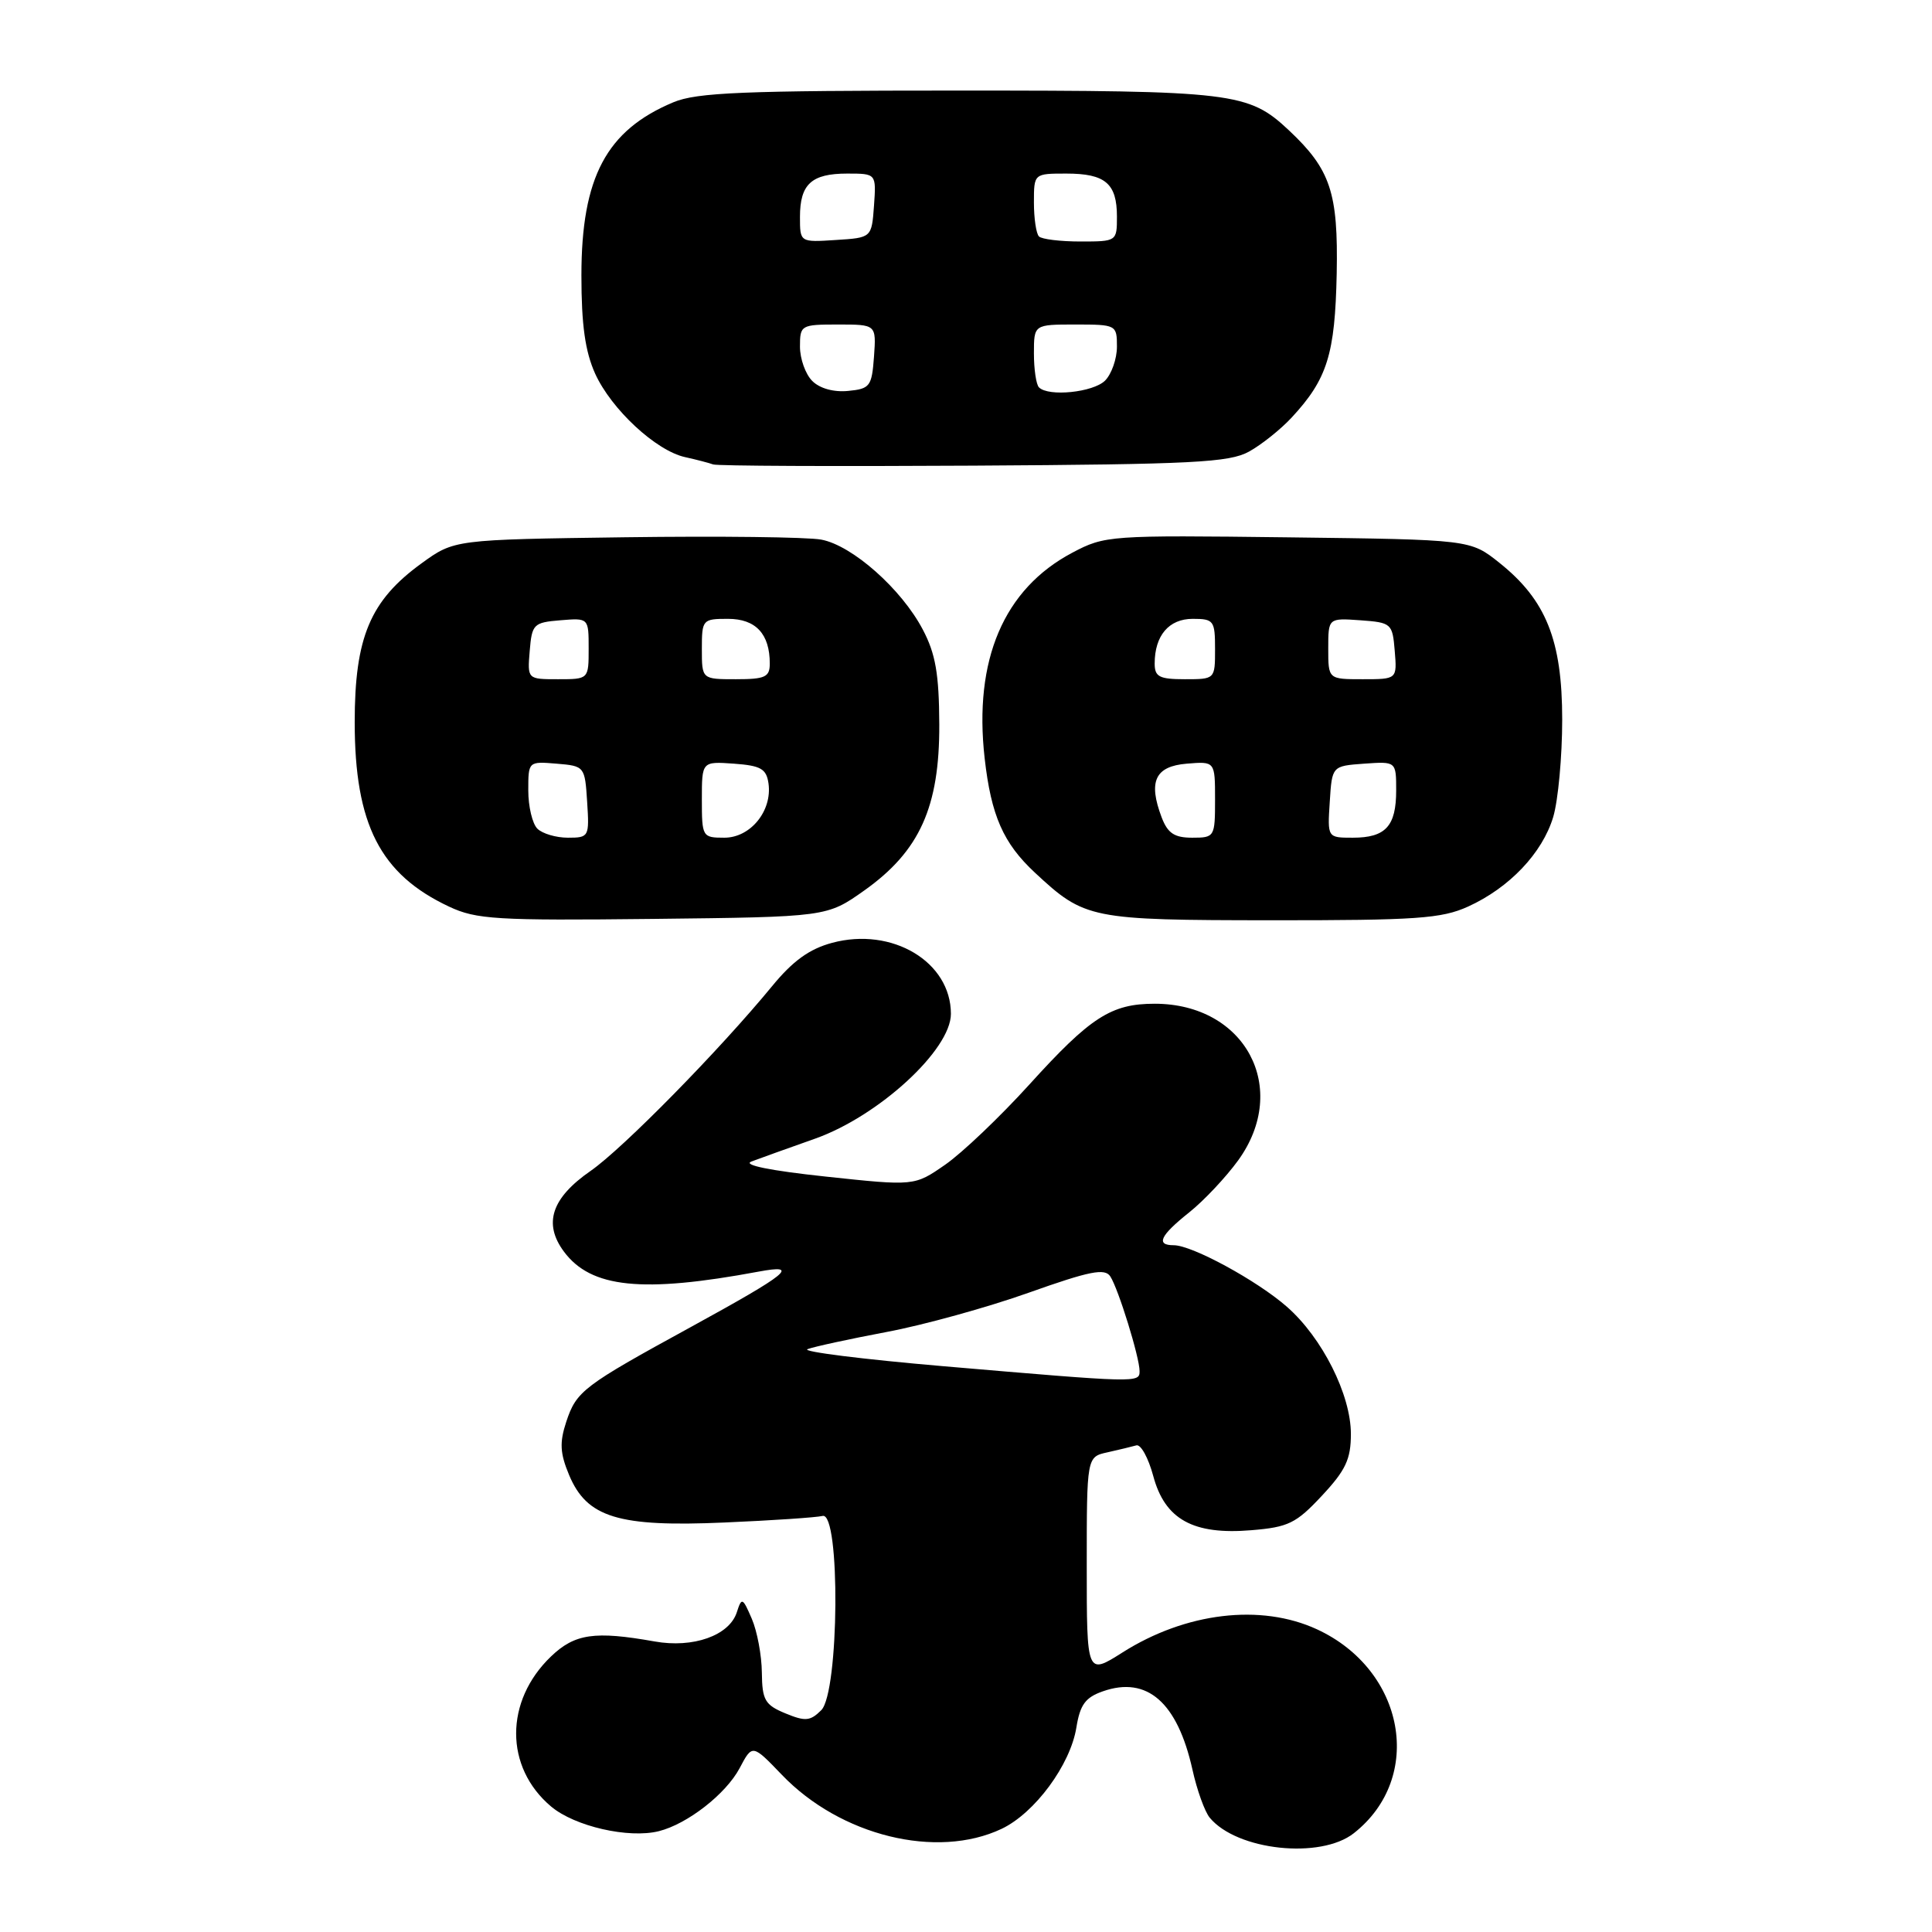 <?xml version="1.0" encoding="UTF-8" standalone="no"?>
<!DOCTYPE svg PUBLIC "-//W3C//DTD SVG 1.1//EN" "http://www.w3.org/Graphics/SVG/1.1/DTD/svg11.dtd" >
<svg xmlns="http://www.w3.org/2000/svg" xmlns:xlink="http://www.w3.org/1999/xlink" version="1.1" viewBox="0 0 256 256">
 <g >
 <path fill="currentColor"
d=" M 179.39 242.91 C 188.77 235.53 186.19 221.29 174.50 215.89 C 167.07 212.46 157.10 213.65 148.72 218.97 C 144.00 221.96 144.00 221.96 144.00 207.50 C 144.00 193.04 144.00 193.04 146.75 192.44 C 148.26 192.10 149.98 191.69 150.57 191.52 C 151.16 191.34 152.16 193.17 152.81 195.57 C 154.35 201.33 158.10 203.41 165.82 202.76 C 170.71 202.36 171.75 201.85 175.16 198.19 C 178.31 194.82 179.00 193.35 179.00 190.01 C 179.00 184.81 175.20 177.26 170.53 173.16 C 166.58 169.69 157.96 165.00 155.53 165.00 C 153.12 165.00 153.71 163.73 157.56 160.66 C 159.52 159.10 162.44 155.99 164.06 153.76 C 170.98 144.20 165.01 133.00 153.00 133.00 C 147.24 133.00 144.50 134.76 136.41 143.69 C 132.51 147.99 127.48 152.78 125.24 154.33 C 121.16 157.16 121.16 157.16 109.39 155.90 C 102.09 155.12 98.36 154.37 99.56 153.91 C 100.63 153.51 104.42 152.14 108.00 150.88 C 116.44 147.89 126.00 139.10 126.00 134.34 C 126.00 127.44 118.21 122.79 110.26 124.93 C 107.24 125.74 105.05 127.33 102.30 130.68 C 95.32 139.17 82.55 152.17 78.26 155.15 C 73.08 158.74 71.96 162.12 74.72 165.84 C 78.30 170.67 85.10 171.37 100.50 168.50 C 106.08 167.46 104.55 168.71 91.50 175.86 C 77.26 183.65 76.38 184.32 75.03 188.40 C 74.13 191.14 74.20 192.55 75.41 195.45 C 77.77 201.08 81.93 202.36 96.00 201.74 C 102.33 201.47 108.17 201.07 109.00 200.87 C 111.37 200.29 111.20 224.24 108.82 226.61 C 107.36 228.06 106.71 228.12 104.07 227.03 C 101.36 225.91 100.99 225.27 100.95 221.63 C 100.93 219.36 100.33 216.15 99.62 214.50 C 98.40 211.67 98.28 211.62 97.63 213.64 C 96.63 216.72 91.85 218.42 86.73 217.50 C 78.80 216.09 76.16 216.47 73.01 219.49 C 66.85 225.40 66.85 234.17 73.02 239.37 C 76.16 242.01 83.30 243.64 87.30 242.64 C 91.09 241.69 96.18 237.72 98.00 234.30 C 99.69 231.10 99.69 231.10 103.60 235.17 C 111.36 243.26 124.13 246.40 132.72 242.33 C 137.12 240.24 141.84 233.84 142.63 228.88 C 143.12 225.87 143.82 224.91 146.16 224.10 C 152.00 222.06 156.01 225.57 158.00 234.46 C 158.60 237.19 159.64 240.07 160.30 240.86 C 163.90 245.20 174.97 246.39 179.39 242.91 Z  M 114.54 117.98 C 121.86 112.78 124.50 106.93 124.46 96.00 C 124.43 89.30 123.97 86.64 122.28 83.43 C 119.45 78.04 112.92 72.26 108.81 71.50 C 106.99 71.16 95.31 71.02 82.85 71.19 C 60.19 71.50 60.19 71.50 55.85 74.65 C 49.05 79.58 47.00 84.45 47.00 95.69 C 47.00 109.24 50.38 115.85 59.50 120.13 C 63.11 121.83 65.76 121.99 86.54 121.76 C 109.57 121.50 109.57 121.50 114.54 117.98 Z  M 194.52 120.13 C 200.00 117.64 204.37 113.04 205.81 108.25 C 206.46 106.06 207.00 100.25 207.00 95.35 C 207.00 84.82 204.86 79.50 198.66 74.56 C 194.82 71.50 194.82 71.50 170.66 71.20 C 146.98 70.91 146.41 70.95 142.08 73.24 C 133.01 78.04 129.00 87.43 130.47 100.46 C 131.33 108.08 132.94 111.73 137.13 115.63 C 143.74 121.78 144.42 121.92 168.50 121.94 C 187.70 121.95 191.01 121.72 194.52 120.13 Z  M 165.50 59.84 C 167.15 58.93 169.69 56.90 171.14 55.34 C 175.88 50.23 176.90 46.95 177.12 36.25 C 177.33 25.52 176.30 22.45 170.80 17.28 C 165.42 12.23 163.51 12.00 127.00 12.00 C 98.52 12.00 92.33 12.25 89.23 13.55 C 80.35 17.26 77.04 23.49 77.04 36.50 C 77.04 43.07 77.54 46.58 78.86 49.51 C 81.01 54.24 86.92 59.72 90.77 60.57 C 92.27 60.90 93.95 61.34 94.50 61.54 C 95.05 61.74 110.57 61.81 129.00 61.70 C 158.10 61.53 162.89 61.28 165.50 59.84 Z  M 125.00 181.03 C 114.28 180.11 106.17 179.09 107.00 178.77 C 107.83 178.45 112.53 177.43 117.45 176.50 C 122.37 175.58 130.86 173.23 136.31 171.29 C 144.41 168.41 146.40 168.02 147.12 169.13 C 148.20 170.80 151.00 179.86 151.00 181.68 C 151.00 183.25 150.82 183.24 125.00 181.03 Z  M 71.20 109.80 C 70.54 109.14 70.00 106.86 70.00 104.74 C 70.00 100.89 70.01 100.88 73.75 101.19 C 77.46 101.50 77.50 101.55 77.80 106.25 C 78.10 110.88 78.04 111.00 75.25 111.00 C 73.68 111.00 71.86 110.46 71.20 109.80 Z  M 93.00 105.94 C 93.00 100.89 93.00 100.89 97.25 101.19 C 100.82 101.45 101.55 101.87 101.83 103.81 C 102.34 107.44 99.45 111.00 95.98 111.00 C 93.07 111.00 93.00 110.89 93.00 105.94 Z  M 70.19 86.25 C 70.48 82.70 70.70 82.48 74.25 82.19 C 78.00 81.88 78.00 81.88 78.00 85.94 C 78.00 90.00 78.00 90.00 73.94 90.00 C 69.88 90.00 69.88 90.00 70.19 86.25 Z  M 93.00 86.00 C 93.00 82.10 93.09 82.00 96.46 82.00 C 100.14 82.00 102.00 83.99 102.00 87.93 C 102.00 89.72 101.38 90.00 97.50 90.00 C 93.00 90.00 93.00 90.00 93.00 86.00 Z  M 153.93 108.32 C 152.12 103.54 153.05 101.54 157.25 101.19 C 161.00 100.88 161.00 100.88 161.00 105.94 C 161.00 110.90 160.94 111.00 157.98 111.00 C 155.61 111.00 154.73 110.41 153.93 108.32 Z  M 176.20 106.25 C 176.50 101.50 176.50 101.50 180.75 101.19 C 185.00 100.89 185.00 100.89 185.00 104.74 C 185.00 109.48 183.60 111.00 179.25 111.00 C 175.89 111.00 175.89 111.00 176.20 106.25 Z  M 153.00 87.93 C 153.00 84.22 154.88 82.00 158.04 82.00 C 160.83 82.00 161.00 82.23 161.00 86.00 C 161.00 90.00 161.00 90.00 157.00 90.00 C 153.62 90.00 153.00 89.68 153.00 87.93 Z  M 176.00 85.94 C 176.00 81.89 176.00 81.89 180.25 82.19 C 184.38 82.49 184.51 82.61 184.81 86.25 C 185.12 90.00 185.12 90.00 180.56 90.00 C 176.00 90.00 176.00 90.00 176.00 85.94 Z  M 107.63 50.48 C 106.73 49.59 106.00 47.54 106.00 45.93 C 106.00 43.08 106.13 43.00 111.06 43.00 C 116.11 43.00 116.11 43.00 115.81 47.25 C 115.52 51.20 115.28 51.52 112.38 51.80 C 110.48 51.99 108.61 51.47 107.63 50.48 Z  M 137.67 51.33 C 137.30 50.97 137.00 48.94 137.00 46.83 C 137.00 43.00 137.00 43.00 142.50 43.00 C 147.91 43.00 148.00 43.05 148.00 45.93 C 148.00 47.54 147.29 49.56 146.43 50.43 C 144.86 51.99 138.94 52.60 137.67 51.33 Z  M 106.00 28.75 C 106.00 24.40 107.52 23.00 112.26 23.00 C 116.11 23.00 116.11 23.00 115.81 27.25 C 115.50 31.50 115.50 31.50 110.75 31.80 C 106.00 32.11 106.00 32.11 106.00 28.75 Z  M 137.67 31.33 C 137.30 30.97 137.00 28.94 137.00 26.83 C 137.00 23.00 137.00 23.00 141.30 23.00 C 146.46 23.00 148.00 24.31 148.00 28.70 C 148.00 31.98 147.97 32.00 143.17 32.00 C 140.51 32.00 138.03 31.70 137.67 31.33 Z "/>
</g>
</svg>